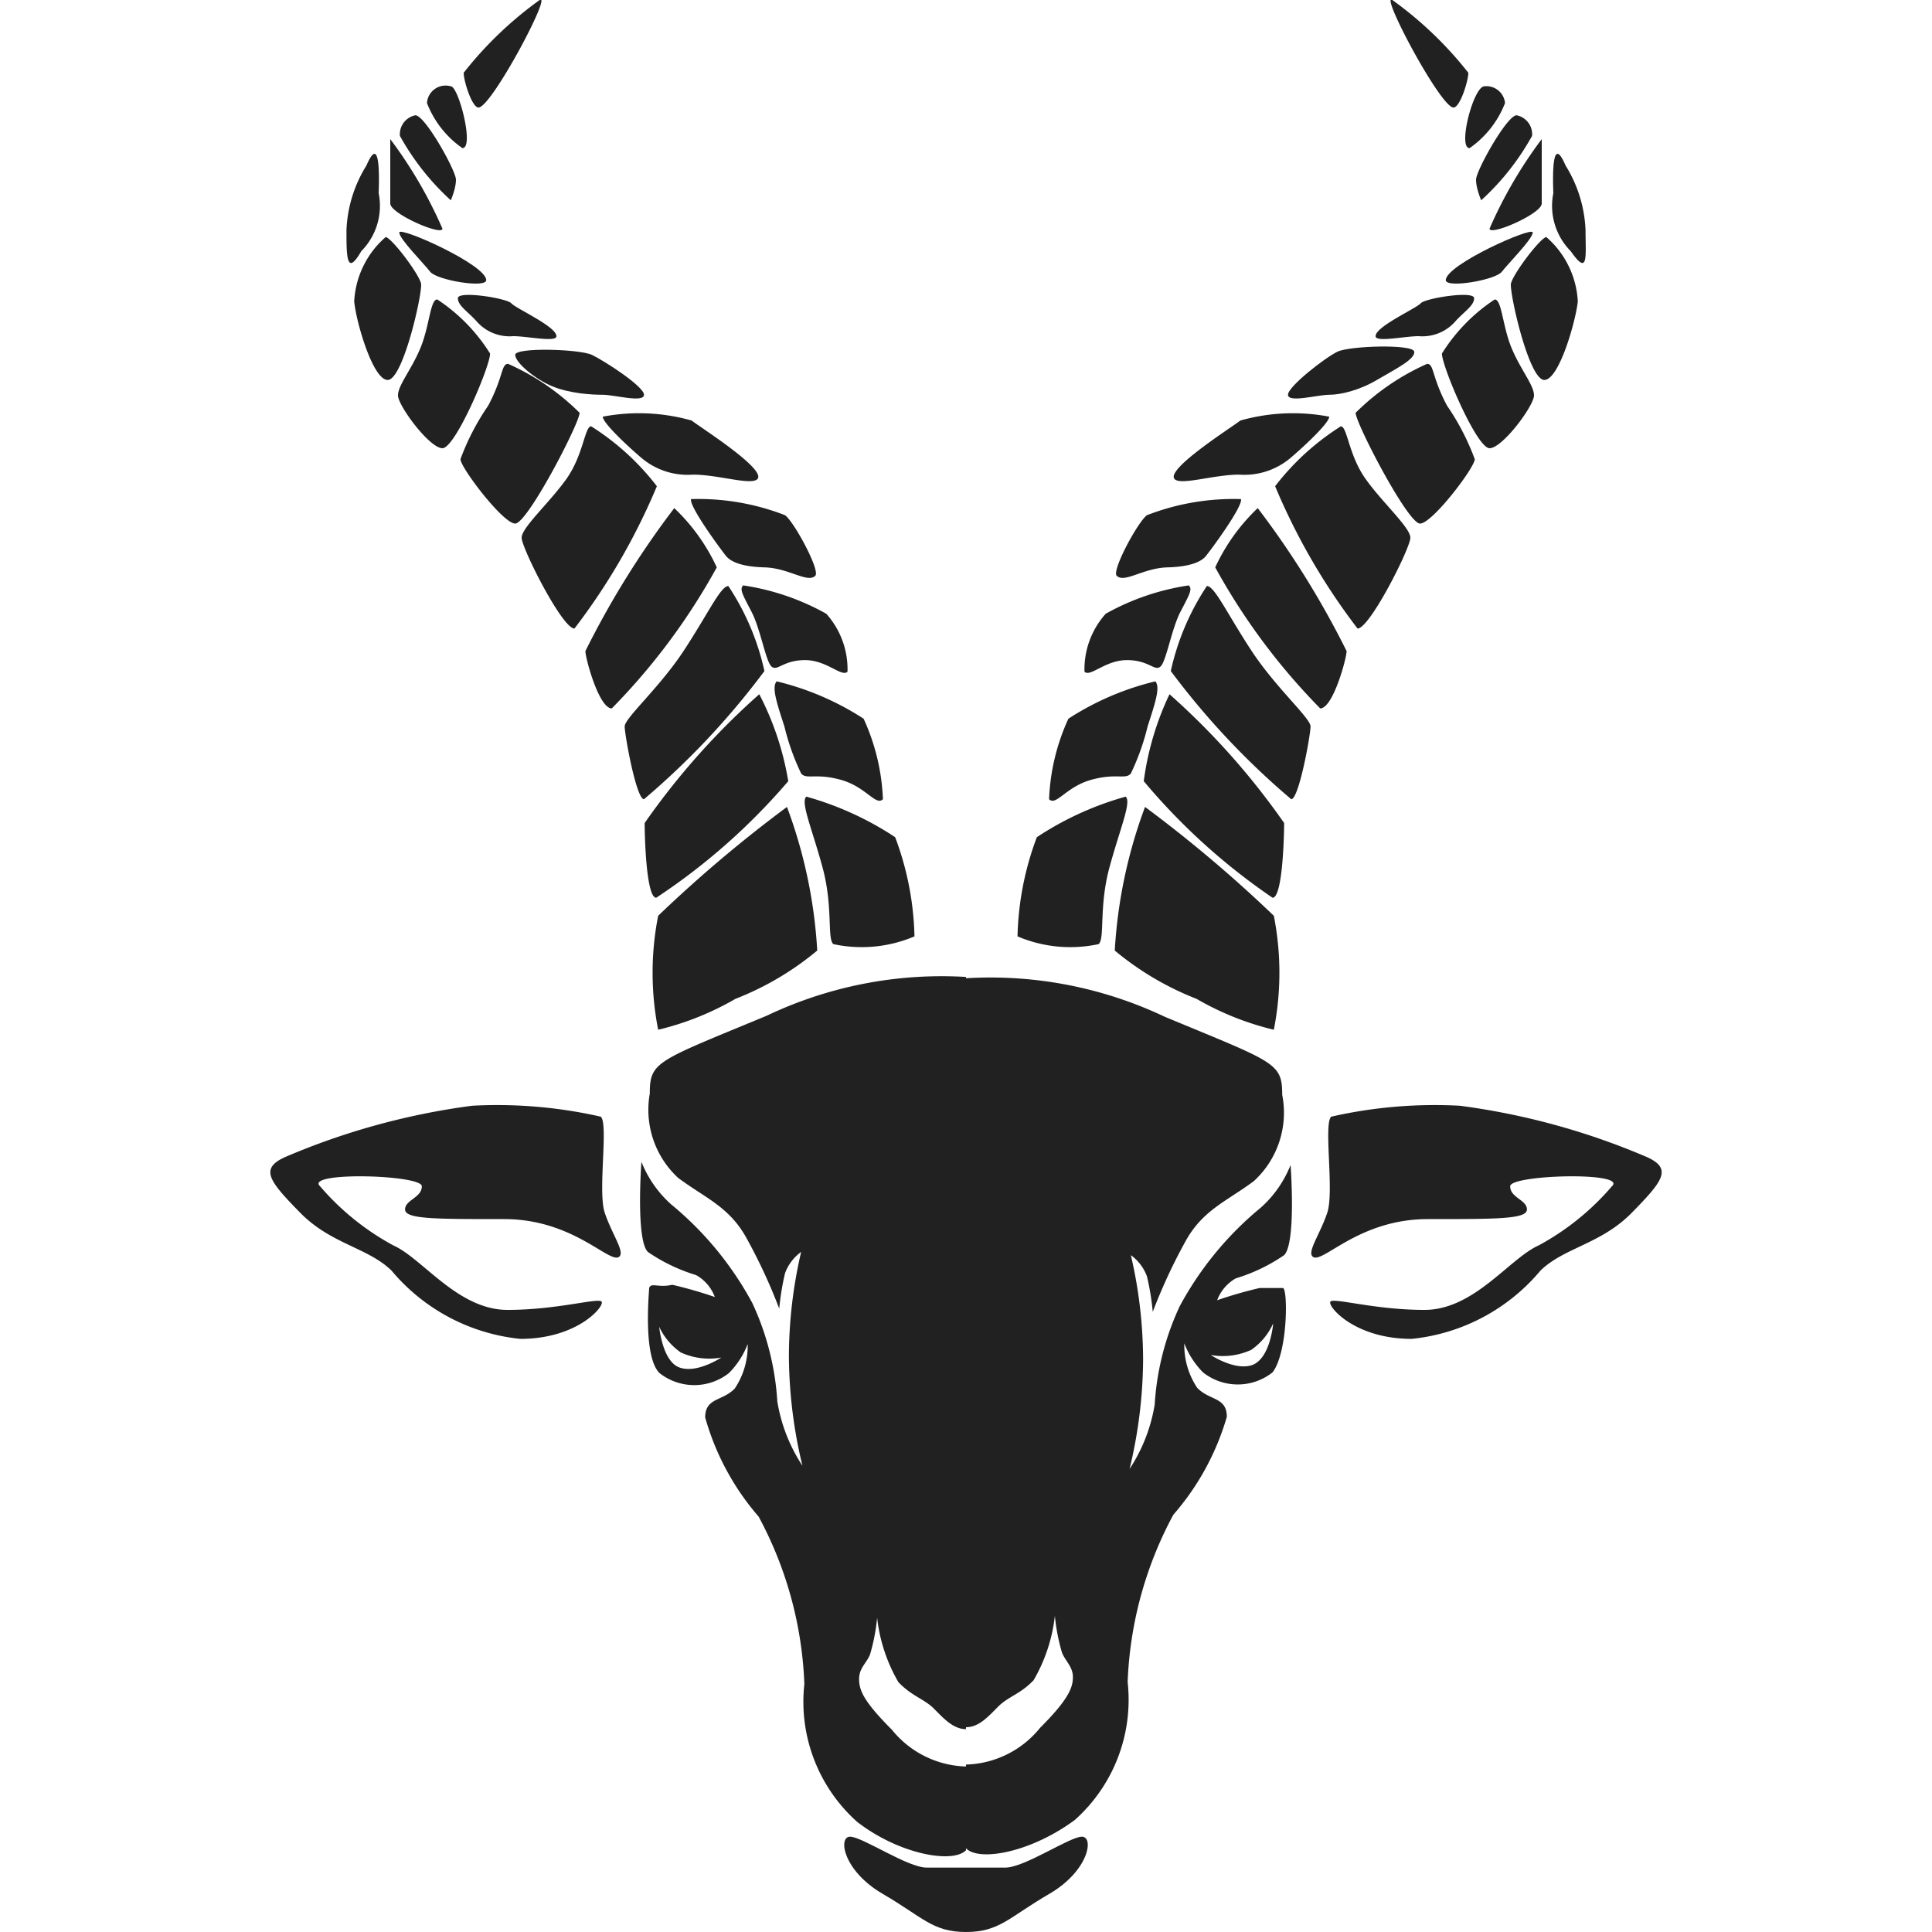 <svg xmlns="http://www.w3.org/2000/svg" viewBox="0 0 30 30"><path d="M19.56,20a6.6,6.6,0,0,0-.66.19.65.65,0,0,1,.29-.34,2.71,2.71,0,0,0,.75-.36c.19-.19.1-1.4.1-1.4a1.75,1.75,0,0,1-.46.66,5.14,5.14,0,0,0-1.26,1.53,4.2,4.2,0,0,0-.39,1.53,2.57,2.57,0,0,1-.39,1,7.39,7.39,0,0,0,.21-1.69,7.2,7.2,0,0,0-.19-1.63.71.71,0,0,1,.25.33,4,4,0,0,1,.09.55,8.57,8.57,0,0,1,.5-1.08c.27-.5.64-.63,1.07-.95A1.44,1.44,0,0,0,19.91,17c0-.5-.11-.5-1.82-1.21a6.32,6.32,0,0,0-3.09-.6V26.82c.2,0,.34-.16.5-.32s.34-.19.55-.41a2.55,2.55,0,0,0,.33-1,3,3,0,0,0,.11.57c.05.13.17.22.17.38s-.06.34-.51.79a1.53,1.53,0,0,1-1.15.57v1.3c.2.21,1,.07,1.69-.44a2.5,2.5,0,0,0,.82-2.14,5.94,5.94,0,0,1,.71-2.6A4,4,0,0,0,19.05,22c0-.31-.27-.25-.46-.45a1.19,1.19,0,0,1-.2-.69,1.3,1.3,0,0,0,.29.45.87.87,0,0,0,1.08,0C20,21,20,20,19.92,20S19.78,20,19.56,20Zm-.1,1.19c-.27.11-.66-.15-.66-.15a1.06,1.06,0,0,0,.63-.08,1,1,0,0,0,.34-.41S19.73,21.07,19.46,21.19Z" transform="translate(0)" fill="#212121"/><path d="M15,29c.36,0,.31,0,.61,0s1-.48,1.19-.48.11.53-.51.89S15.52,30,15,30Z" transform="translate(0)" fill="#212121"/><path d="M20.38,19.51c.14.14.7-.58,1.79-.58s1.54,0,1.54-.15-.26-.18-.26-.36,1.83-.23,1.58,0a4,4,0,0,1-1.14.92c-.45.2-1,1-1.77,1s-1.4-.19-1.46-.13.36.58,1.26.58a3,3,0,0,0,2-1.06c.37-.36.94-.41,1.42-.9s.63-.68.24-.86a11,11,0,0,0-2.91-.8,7.26,7.26,0,0,0-2,.17c-.12.12.05,1.16-.06,1.49S20.3,19.43,20.38,19.51Z" transform="translate(0)" fill="#212121"/><path d="M15.8,14.54a2.09,2.09,0,0,0,1.26.12c.1-.09,0-.58.17-1.2s.34-1,.25-1.09A4.86,4.86,0,0,0,16.1,13,4.65,4.65,0,0,0,15.8,14.54Z" transform="translate(0)" fill="#212121"/><path d="M16.29,12.41c.11.11.26-.19.65-.3s.54,0,.62-.1a3.68,3.68,0,0,0,.26-.73c.12-.37.2-.61.12-.7a4.34,4.34,0,0,0-1.35.58A3.3,3.3,0,0,0,16.29,12.41Z" transform="translate(0)" fill="#212121"/><path d="M16.84,10.43c.09.09.32-.18.66-.18s.43.18.52.1.17-.58.31-.85.19-.35.13-.41a3.77,3.77,0,0,0-1.29.44A1.29,1.29,0,0,0,16.84,10.43Z" transform="translate(0)" fill="#212121"/><path d="M17.34,8.94c.12.12.41-.12.79-.13s.53-.1.59-.17.58-.77.55-.89A3.71,3.71,0,0,0,17.81,8C17.67,8.1,17.26,8.86,17.34,8.94Z" transform="translate(0)" fill="#212121"/><path d="M18.24,7.44c.1.1.61-.07,1-.07a1.11,1.11,0,0,0,.8-.26c.2-.17.6-.54.6-.64a3,3,0,0,0-1.38.06C19.12,6.64,18.09,7.29,18.24,7.44Z" transform="translate(0)" fill="#212121"/><path d="M20,6.13c0,.13.46,0,.64,0s.47-.07.74-.23.6-.32.58-.44-1-.09-1.19,0S20,6,20,6.13Z" transform="translate(0)" fill="#212121"/><path d="M21.36,5.22c0,.1.45,0,.67,0A.68.68,0,0,0,22.59,5c.14-.16.3-.25.3-.37s-.76,0-.83.08S21.36,5.07,21.36,5.22Z" transform="translate(0)" fill="#212121"/><path d="M22.45,4.35c0,.13.77,0,.87-.13s.48-.51.48-.61S22.45,4.11,22.45,4.35Z" transform="translate(0)" fill="#212121"/><path d="M23.13,3.55c0,.12.81-.23.81-.39s0-.87,0-1A6.89,6.89,0,0,0,23.13,3.55Z" transform="translate(0)" fill="#212121"/><path d="M23,3.11a3.91,3.91,0,0,0,.79-1,.3.3,0,0,0-.24-.32c-.15,0-.63.86-.63,1S23,3.11,23,3.11Z" transform="translate(0)" fill="#212121"/><path d="M22.82,2.3a1.52,1.52,0,0,0,.55-.7.29.29,0,0,0-.32-.26C22.88,1.34,22.63,2.3,22.82,2.3Z" transform="translate(0)" fill="#212121"/><path d="M22.57,1.67c.1,0,.23-.41.23-.54A5.8,5.8,0,0,0,21.62,0C21.42-.12,22.37,1.67,22.57,1.67Z" transform="translate(0)" fill="#212121"/><path d="M17.31,14.76a4.57,4.57,0,0,0,1.27.75,4.46,4.46,0,0,0,1.2.48,4.57,4.57,0,0,0,0-1.77,20.79,20.79,0,0,0-2-1.69A7.61,7.61,0,0,0,17.31,14.76Z" transform="translate(0)" fill="#212121"/><path d="M17.76,12.13a9.79,9.79,0,0,0,2,1.81c.16,0,.18-1,.18-1.16a11.31,11.31,0,0,0-1.78-2A4.52,4.52,0,0,0,17.76,12.13Z" transform="translate(0)" fill="#212121"/><path d="M20.05,12.41c.12,0,.3-1,.3-1.13s-.54-.6-.92-1.18-.57-1-.69-1a3.9,3.9,0,0,0-.56,1.32A12,12,0,0,0,20.05,12.41Z" transform="translate(0)" fill="#212121"/><path d="M18.87,8.81A9.93,9.93,0,0,0,20.5,11c.2,0,.41-.78.41-.89a13.81,13.81,0,0,0-1.38-2.22A3,3,0,0,0,18.87,8.81Z" transform="translate(0)" fill="#212121"/><path d="M19.8,7.55a9.94,9.94,0,0,0,1.28,2.21c.19,0,.82-1.25.82-1.41s-.44-.55-.7-.92-.28-.81-.38-.81A3.93,3.93,0,0,0,19.8,7.55Z" transform="translate(0)" fill="#212121"/><path d="M21.05,6.41c0,.16.81,1.72,1,1.72s.85-.87.85-1a3.75,3.75,0,0,0-.43-.83c-.24-.45-.2-.65-.31-.65A3.7,3.7,0,0,0,21.05,6.41Z" transform="translate(0)" fill="#212121"/><path d="M22.39,5.49c0,.2.54,1.47.74,1.47s.69-.66.69-.82-.21-.4-.35-.74-.15-.75-.26-.75A2.74,2.74,0,0,0,22.39,5.49Z" transform="translate(0)" fill="#212121"/><path d="M23.46,4.42c0,.23.29,1.48.52,1.48s.49-.92.52-1.22a1.42,1.42,0,0,0-.49-1C23.9,3.71,23.46,4.3,23.46,4.42Z" transform="translate(0)" fill="#212121"/><path d="M24.31,2.57a2.05,2.05,0,0,1,.31,1c0,.41.05.73-.23.33A1,1,0,0,1,24.12,3C24.11,2.71,24.1,2.08,24.31,2.57Z" transform="translate(0)" fill="#212121"/><path d="M10.08,20c0,.06-.1,1.06.16,1.32a.87.87,0,0,0,1.08,0,1.3,1.3,0,0,0,.29-.45,1.19,1.19,0,0,1-.2.69c-.19.2-.46.14-.46.45a4,4,0,0,0,.83,1.54,5.94,5.94,0,0,1,.71,2.6,2.5,2.5,0,0,0,.82,2.14c.66.51,1.49.65,1.69.44v-1.3a1.53,1.53,0,0,1-1.15-.57c-.45-.45-.51-.62-.51-.79s.12-.25.17-.38a3,3,0,0,0,.11-.57,2.55,2.55,0,0,0,.33,1c.21.22.4.26.55.41s.3.32.5.32V15.17a6.32,6.32,0,0,0-3.09.6c-1.71.71-1.82.71-1.82,1.21a1.44,1.44,0,0,0,.44,1.31c.43.32.8.45,1.07.95a8.57,8.57,0,0,1,.5,1.08,4,4,0,0,1,.09-.55.71.71,0,0,1,.25-.33,7.2,7.2,0,0,0-.19,1.63,7.39,7.39,0,0,0,.21,1.69,2.57,2.57,0,0,1-.39-1,4.2,4.2,0,0,0-.39-1.53,5.14,5.14,0,0,0-1.26-1.53,1.75,1.75,0,0,1-.46-.66s-.09,1.21.1,1.4a2.71,2.71,0,0,0,.75.36.65.65,0,0,1,.29.34,6.6,6.6,0,0,0-.66-.19C10.22,20,10.11,19.91,10.08,20Zm.15.59a1,1,0,0,0,.34.41,1.06,1.06,0,0,0,.63.08s-.39.26-.66.15S10.23,20.55,10.23,20.55Z" transform="translate(0)" fill="#212121"/><path d="M15,29c-.36,0-.31,0-.61,0s-1-.48-1.19-.48-.11.53.51.89S14.48,30,15,30Z" transform="translate(0)" fill="#212121"/><path d="M9.62,19.51c-.14.14-.7-.58-1.79-.58s-1.54,0-1.54-.15.26-.18.26-.36-1.83-.23-1.58,0a4,4,0,0,0,1.14.92c.45.2,1,1,1.77,1s1.4-.19,1.46-.13-.36.58-1.26.58a3,3,0,0,1-2-1.06c-.37-.36-.94-.41-1.42-.9s-.63-.68-.24-.86a11,11,0,0,1,2.91-.8,7.26,7.26,0,0,1,2,.17c.12.12-.05,1.16.06,1.49S9.7,19.43,9.62,19.51Z" transform="translate(0)" fill="#212121"/><path d="M14.2,14.54a2.09,2.09,0,0,1-1.26.12c-.1-.09,0-.58-.17-1.2s-.34-1-.25-1.09A4.86,4.86,0,0,1,13.9,13,4.65,4.65,0,0,1,14.2,14.54Z" transform="translate(0)" fill="#212121"/><path d="M13.71,12.41c-.11.11-.26-.19-.65-.3s-.54,0-.62-.1a3.68,3.68,0,0,1-.26-.73c-.12-.37-.2-.61-.12-.7a4.34,4.34,0,0,1,1.35.58A3.3,3.3,0,0,1,13.71,12.41Z" transform="translate(0)" fill="#212121"/><path d="M13.16,10.43c-.09.09-.32-.18-.66-.18s-.43.18-.52.1-.17-.58-.31-.85-.19-.35-.13-.41a3.77,3.77,0,0,1,1.29.44A1.29,1.29,0,0,1,13.16,10.43Z" transform="translate(0)" fill="#212121"/><path d="M12.66,8.94c-.12.12-.41-.12-.79-.13s-.53-.1-.59-.17-.58-.77-.55-.89A3.71,3.71,0,0,1,12.19,8C12.33,8.1,12.74,8.86,12.66,8.94Z" transform="translate(0)" fill="#212121"/><path d="M11.76,7.44c-.1.1-.61-.07-1-.07a1.11,1.11,0,0,1-.8-.26c-.2-.17-.6-.54-.6-.64a3,3,0,0,1,1.38.06C10.88,6.64,11.91,7.29,11.76,7.44Z" transform="translate(0)" fill="#212121"/><path d="M10,6.13c0,.13-.46,0-.64,0S8.85,6.11,8.58,6,8,5.63,8,5.51s1-.09,1.19,0S10,6,10,6.13Z" transform="translate(0)" fill="#212121"/><path d="M8.64,5.22c0,.1-.45,0-.67,0A.68.68,0,0,1,7.41,5c-.14-.16-.3-.25-.3-.37s.76,0,.83.08S8.64,5.07,8.64,5.22Z" transform="translate(0)" fill="#212121"/><path d="M7.55,4.35c0,.13-.77,0-.87-.13s-.48-.51-.48-.61S7.55,4.11,7.55,4.35Z" transform="translate(0)" fill="#212121"/><path d="M6.87,3.55c0,.12-.81-.23-.81-.39s0-.87,0-1A6.89,6.89,0,0,1,6.87,3.55Z" transform="translate(0)" fill="#212121"/><path d="M7,3.11a3.91,3.91,0,0,1-.79-1,.3.3,0,0,1,.24-.32c.15,0,.63.86.63,1S7,3.11,7,3.11Z" transform="translate(0)" fill="#212121"/><path d="M7.18,2.3a1.52,1.52,0,0,1-.55-.7A.29.29,0,0,1,7,1.34C7.12,1.34,7.37,2.3,7.18,2.3Z" transform="translate(0)" fill="#212121"/><path d="M7.43,1.67c-.1,0-.23-.41-.23-.54A5.8,5.8,0,0,1,8.38,0C8.58-.12,7.63,1.67,7.43,1.67Z" transform="translate(0)" fill="#212121"/><path d="M12.69,14.76a4.57,4.57,0,0,1-1.27.75,4.46,4.46,0,0,1-1.2.48,4.57,4.57,0,0,1,0-1.77,20.79,20.79,0,0,1,2-1.69A7.61,7.61,0,0,1,12.69,14.76Z" transform="translate(0)" fill="#212121"/><path d="M12.24,12.13a9.79,9.79,0,0,1-2.05,1.81c-.16,0-.18-1-.18-1.16a11.31,11.31,0,0,1,1.78-2A4.52,4.52,0,0,1,12.24,12.13Z" transform="translate(0)" fill="#212121"/><path d="M10,12.41c-.12,0-.3-1-.3-1.13s.54-.6.92-1.18.57-1,.69-1a3.9,3.9,0,0,1,.56,1.32A12,12,0,0,1,10,12.41Z" transform="translate(0)" fill="#212121"/><path d="M11.13,8.81A9.93,9.93,0,0,1,9.5,11c-.2,0-.41-.78-.41-.89a13.81,13.81,0,0,1,1.38-2.22A3,3,0,0,1,11.13,8.81Z" transform="translate(0)" fill="#212121"/><path d="M10.2,7.55A9.94,9.94,0,0,1,8.92,9.76c-.19,0-.82-1.25-.82-1.41s.44-.55.7-.92.28-.81.38-.81A3.93,3.93,0,0,1,10.2,7.55Z" transform="translate(0)" fill="#212121"/><path d="M9,6.41c0,.16-.81,1.72-1,1.72s-.85-.87-.85-1a3.75,3.75,0,0,1,.43-.83c.24-.45.2-.65.31-.65A3.7,3.7,0,0,1,9,6.41Z" transform="translate(0)" fill="#212121"/><path d="M7.61,5.49c0,.2-.54,1.47-.74,1.47s-.69-.66-.69-.82.21-.4.35-.74.15-.75.26-.75A2.74,2.74,0,0,1,7.61,5.49Z" transform="translate(0)" fill="#212121"/><path d="M6.54,4.42c0,.23-.29,1.48-.52,1.48S5.53,5,5.5,4.68a1.42,1.42,0,0,1,.49-1C6.1,3.71,6.54,4.3,6.54,4.42Z" transform="translate(0)" fill="#212121"/><path d="M5.69,2.57a2.05,2.05,0,0,0-.31,1c0,.41,0,.73.23.33A1,1,0,0,0,5.88,3C5.89,2.71,5.9,2.08,5.69,2.57Z" transform="translate(0)" fill="#212121"/><rect width="30" height="30" fill="none"/></svg>